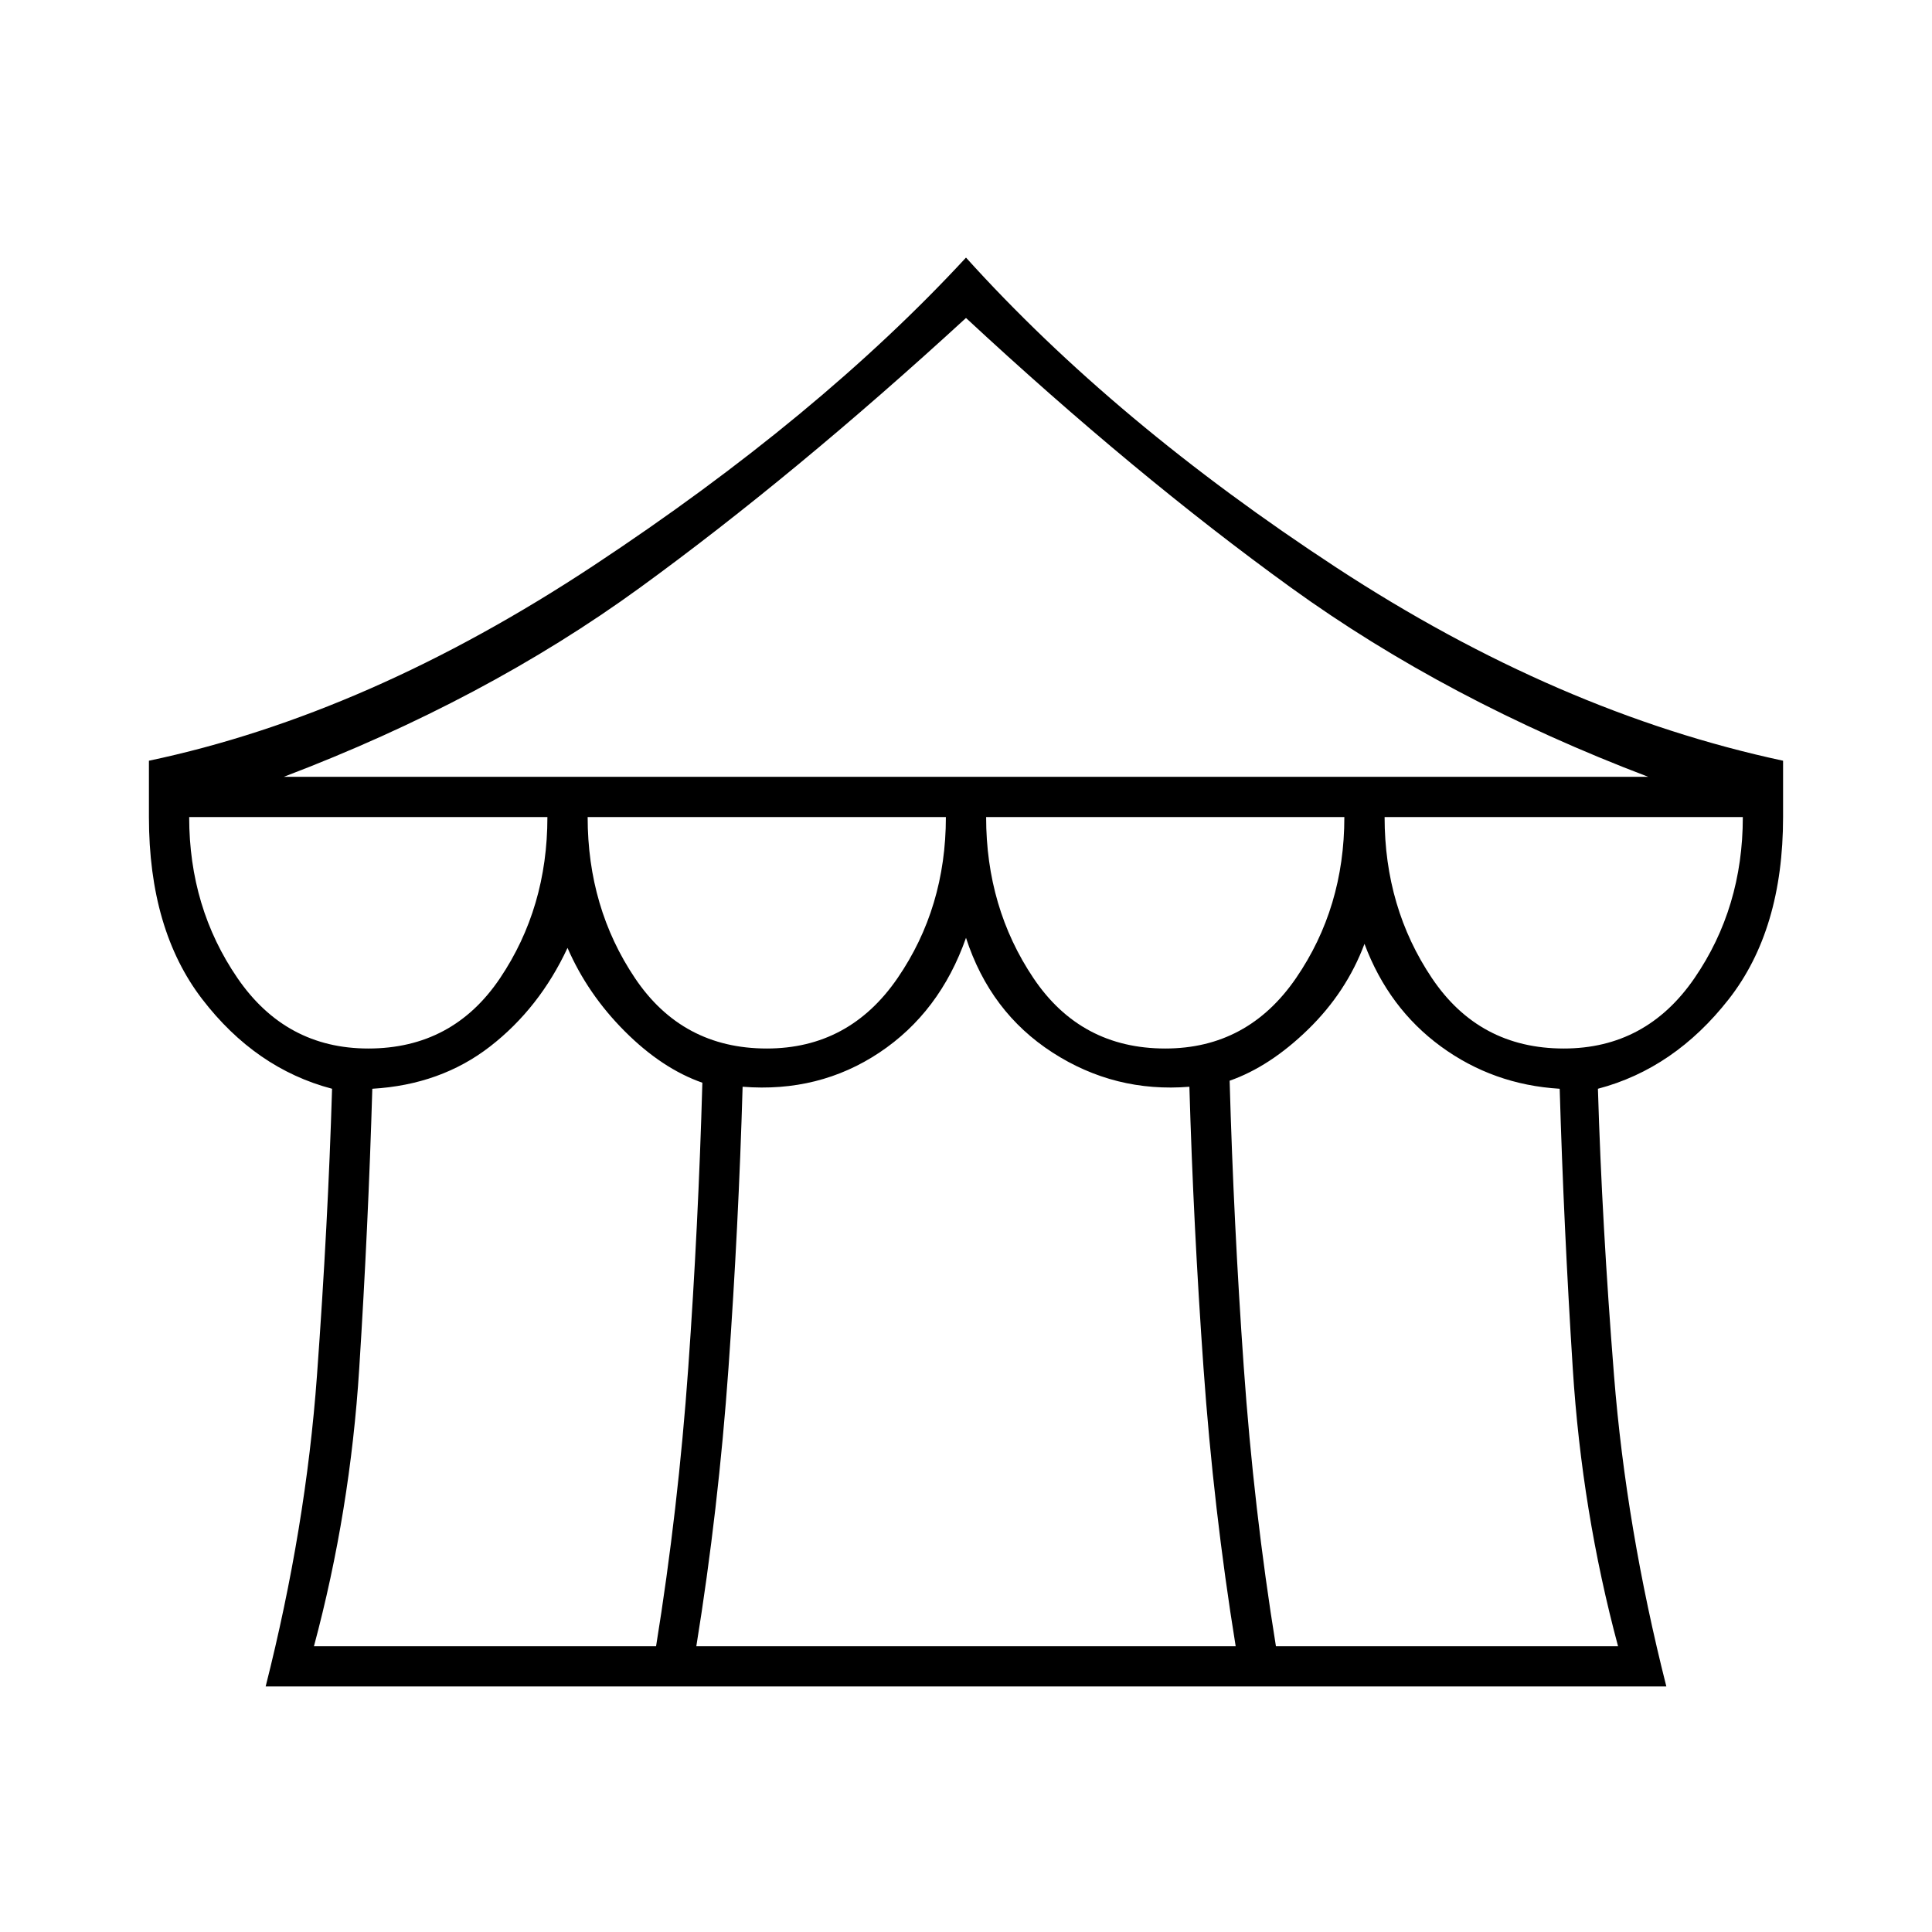 <svg xmlns="http://www.w3.org/2000/svg" height="20" viewBox="0 -960 960 960" width="20"><path d="M132-122q20-79 25.5-154.5T165-419q-38-10-64.5-44.5T74-554v-28q109-23 221-97t185-153q74 82 184 154t222 96v28q0 56-27 90.5T794-419q2 67 8 142.5T828-122H132Zm9-452h678q-100-38-177.5-94T480-802q-85 78-162 134t-177 94Zm438 135q41 0 65-35t24-80H490q0 45 23.5 80t65.5 35Zm-198 0q41 0 65-35t24-80H292q0 45 23.5 80t65.5 35Zm-198 0q42 0 65.5-35t23.5-80H94q0 45 24 80t65 35Zm-27 297h170q11-68 16-138.5t7-141.5q-20-7-38.5-25.5T282-489q-14 30-38.5 49T185-419q-2 68-6.5 139T156-142Zm190 0h268q-11-68-16-138.5T591-420q-37 3-68-17t-43-57q-13 37-43 57t-68 17q-2 69-7 139.5T346-142Zm288 0h170q-18-67-22.5-138T775-419q-33-2-59-21t-38-51q-9 24-28 42.5T611-423q2 71 7 142t16 139Zm143-297q41 0 65-35t24-80H688q0 45 23.5 80t65.5 35Z"/></svg>